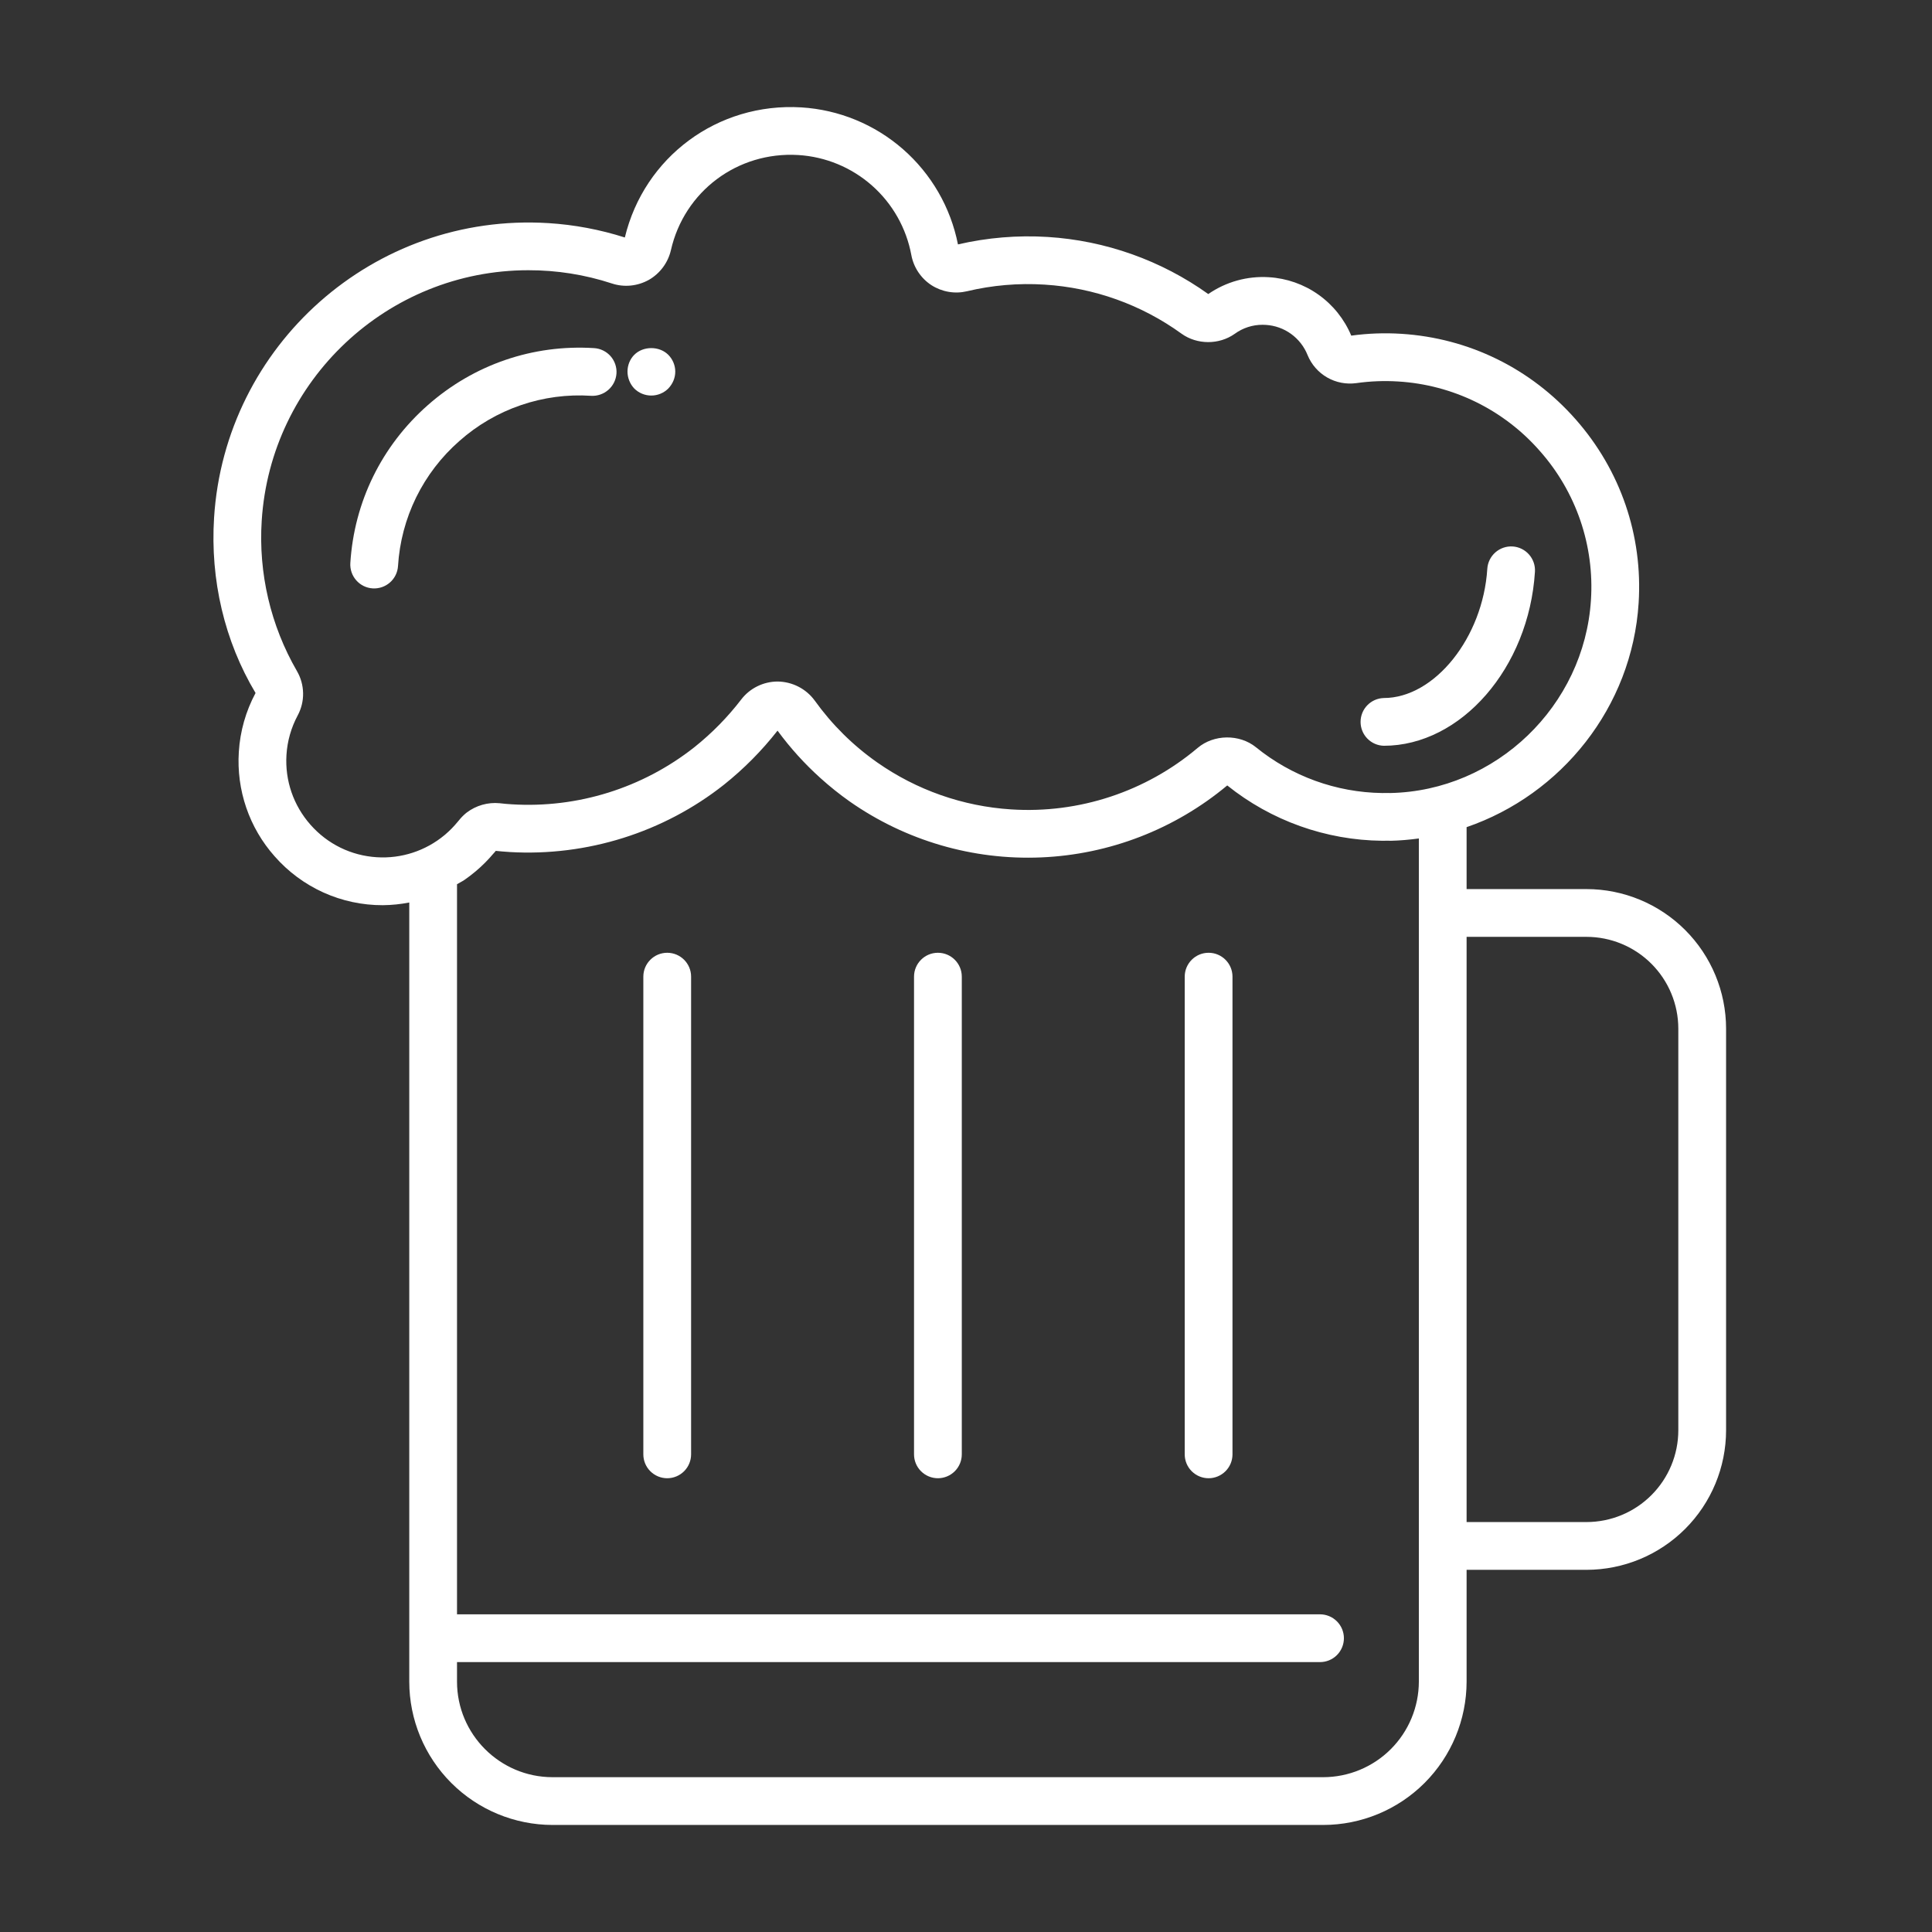 <svg width="91" height="91" viewBox="0 0 91 91" fill="none" xmlns="http://www.w3.org/2000/svg">
<rect x="0" y="0" width="91" height="91" fill="#333333" stroke="none"/>
<path d="M74.728 41.877H69.079V38.96C73.541 37.428 76.873 33.313 77.182 28.402C77.383 25.22 76.328 22.148 74.215 19.751C72.102 17.354 69.186 15.923 66.003 15.723C65.216 15.673 64.427 15.702 63.646 15.809C63.321 15.033 62.786 14.364 62.1 13.878C61.414 13.391 60.605 13.107 59.766 13.057C58.752 12.993 57.746 13.273 56.911 13.85C54.691 12.263 52.07 11.331 49.346 11.161C47.928 11.073 46.505 11.191 45.121 11.512C44.778 9.772 43.867 8.195 42.532 7.027C41.197 5.859 39.513 5.167 37.743 5.058C33.8 4.82 30.342 7.397 29.431 11.186C28.262 10.813 27.052 10.585 25.828 10.509C17.598 10 10.592 16.275 10.083 24.388C9.899 27.314 10.575 30.2 12.037 32.641C11.577 33.498 11.309 34.444 11.249 35.414C11.191 36.305 11.31 37.198 11.599 38.043C11.888 38.887 12.342 39.666 12.935 40.333C13.571 41.059 14.355 41.64 15.234 42.038C16.113 42.435 17.068 42.639 18.033 42.636C18.451 42.632 18.867 42.589 19.277 42.509V79.207C19.278 80.997 19.99 82.713 21.256 83.979C22.521 85.244 24.237 85.956 26.027 85.958H62.328C64.118 85.956 65.834 85.245 67.1 83.979C68.365 82.713 69.077 80.997 69.079 79.207V73.941H74.728C76.47 73.939 78.141 73.246 79.373 72.014C80.606 70.782 81.299 69.112 81.301 67.369V48.449C81.299 46.707 80.606 45.036 79.373 43.804C78.141 42.572 76.47 41.879 74.728 41.877V41.877ZM17.746 40.377C16.536 40.301 15.427 39.757 14.623 38.845C13.819 37.933 13.418 36.765 13.493 35.555C13.533 34.907 13.713 34.274 14.02 33.701C14.194 33.378 14.283 33.016 14.276 32.649C14.27 32.282 14.17 31.923 13.985 31.606C12.746 29.462 12.169 26.999 12.327 24.528C12.744 17.911 18.259 12.728 24.884 12.728C26.222 12.725 27.552 12.936 28.824 13.353C29.392 13.541 30.023 13.483 30.568 13.179C30.826 13.03 31.051 12.828 31.229 12.588C31.407 12.348 31.533 12.074 31.601 11.783C32.229 9.016 34.736 7.13 37.6 7.302C38.886 7.381 40.108 7.887 41.073 8.74C42.038 9.593 42.69 10.745 42.925 12.011C42.978 12.3 43.09 12.575 43.253 12.819C43.416 13.063 43.626 13.272 43.872 13.432C44.117 13.589 44.392 13.696 44.679 13.745C44.966 13.795 45.26 13.786 45.544 13.719C46.741 13.433 47.974 13.328 49.202 13.406C51.531 13.552 53.761 14.35 55.647 15.714C56.382 16.244 57.422 16.247 58.161 15.721C58.541 15.445 58.999 15.296 59.469 15.298L59.622 15.303C60.051 15.329 60.464 15.476 60.812 15.728C61.16 15.98 61.43 16.326 61.589 16.725C61.771 17.17 62.096 17.541 62.512 17.78C62.929 18.019 63.413 18.112 63.889 18.045C64.542 17.953 65.203 17.927 65.861 17.969C67.133 18.046 68.377 18.375 69.522 18.936C70.666 19.498 71.688 20.281 72.527 21.24C73.373 22.193 74.021 23.305 74.435 24.51C74.848 25.715 75.019 26.991 74.936 28.262C74.621 33.257 70.458 37.25 65.484 37.353C65.449 37.35 65.415 37.349 65.38 37.35L65.104 37.353C62.935 37.324 60.84 36.564 59.157 35.196C58.378 34.567 57.172 34.584 56.411 35.228C53.967 37.292 50.819 38.33 47.627 38.124C45.359 37.98 43.174 37.214 41.314 35.909C40.177 35.111 39.183 34.126 38.374 32.997C38.173 32.722 37.91 32.498 37.607 32.343C37.304 32.188 36.969 32.105 36.629 32.101C35.958 32.101 35.315 32.418 34.912 32.948C34.269 33.784 33.528 34.539 32.704 35.196C30.266 37.119 27.205 38.076 24.106 37.884C23.917 37.873 23.728 37.856 23.54 37.834L23.536 37.833C22.98 37.779 22.424 37.937 21.98 38.275L21.93 38.316C21.815 38.413 21.71 38.521 21.617 38.639C21.592 38.665 21.569 38.693 21.547 38.721C21.375 38.931 21.185 39.124 20.979 39.3L20.933 39.339C20.042 40.079 18.902 40.45 17.746 40.377V40.377ZM62.327 83.708H26.026C23.545 83.708 21.526 81.688 21.526 79.207V78.287H62.175C62.473 78.287 62.759 78.169 62.97 77.958C63.181 77.747 63.3 77.461 63.3 77.162C63.3 76.864 63.181 76.578 62.97 76.367C62.759 76.156 62.473 76.037 62.175 76.037H21.526V41.648C21.643 41.577 21.766 41.52 21.88 41.442C22.057 41.32 22.229 41.188 22.393 41.05L22.408 41.037V41.038C22.712 40.782 22.994 40.499 23.25 40.194C23.285 40.159 23.318 40.121 23.351 40.077C23.563 40.099 23.748 40.115 23.952 40.127L24.009 40.132C27.648 40.344 31.259 39.207 34.102 36.959C35.038 36.212 35.884 35.358 36.623 34.414C37.219 35.227 37.897 35.976 38.646 36.65C39.087 37.048 39.55 37.418 40.021 37.75C42.656 39.596 45.826 40.522 49.041 40.385C52.255 40.249 55.335 39.057 57.805 36.995C59.877 38.657 62.448 39.575 65.105 39.601L65.38 39.598L65.506 39.602C65.954 39.592 66.395 39.551 66.83 39.493V79.206C66.828 80.4 66.353 81.544 65.508 82.388C64.665 83.231 63.52 83.706 62.327 83.708V83.708ZM79.051 67.369C79.05 68.515 78.594 69.614 77.783 70.424C76.973 71.235 75.874 71.69 74.728 71.691H69.079V44.127H74.728C75.874 44.128 76.973 44.584 77.783 45.394C78.594 46.204 79.05 47.303 79.051 48.449V67.369V67.369Z" fill="white"/>
<path d="M31.427 44.877C30.806 44.877 30.302 45.381 30.302 46.002V68.502C30.302 68.8 30.42 69.087 30.631 69.297C30.842 69.508 31.128 69.627 31.427 69.627C31.725 69.627 32.011 69.508 32.222 69.297C32.433 69.087 32.552 68.8 32.552 68.502V46.002C32.552 45.381 32.048 44.877 31.427 44.877V44.877Z" fill="white"/>
<path d="M44.177 44.877C43.556 44.877 43.052 45.381 43.052 46.002V68.502C43.052 68.8 43.17 69.087 43.381 69.297C43.592 69.508 43.878 69.627 44.177 69.627C44.475 69.627 44.761 69.508 44.972 69.297C45.183 69.087 45.302 68.8 45.302 68.502V46.002C45.302 45.381 44.798 44.877 44.177 44.877V44.877Z" fill="white"/>
<path d="M56.927 44.877C56.306 44.877 55.802 45.381 55.802 46.002V68.502C55.802 68.8 55.92 69.087 56.131 69.297C56.342 69.508 56.628 69.627 56.927 69.627C57.225 69.627 57.511 69.508 57.722 69.297C57.933 69.087 58.052 68.8 58.052 68.502V46.002C58.052 45.381 57.548 44.877 56.927 44.877V44.877Z" fill="white"/>
<path d="M21.638 20.771C22.48 20.023 23.462 19.45 24.528 19.085C25.593 18.719 26.72 18.569 27.844 18.643C28.141 18.66 28.433 18.558 28.656 18.361C28.88 18.165 29.016 17.888 29.037 17.591C29.047 17.444 29.027 17.296 28.979 17.156C28.931 17.016 28.856 16.887 28.759 16.776C28.661 16.665 28.542 16.575 28.41 16.51C28.277 16.445 28.133 16.406 27.985 16.397C25.104 16.215 22.321 17.169 20.149 19.084C17.977 20.999 16.682 23.639 16.501 26.521C16.492 26.668 16.512 26.816 16.56 26.956C16.608 27.096 16.683 27.225 16.781 27.335C16.878 27.446 16.997 27.537 17.13 27.602C17.262 27.667 17.407 27.705 17.554 27.714C17.702 27.723 17.849 27.703 17.989 27.655C18.129 27.607 18.258 27.532 18.369 27.434C18.48 27.337 18.57 27.218 18.635 27.085C18.7 26.953 18.738 26.808 18.747 26.661C18.816 25.537 19.106 24.437 19.602 23.426C20.099 22.415 20.791 21.513 21.638 20.771V20.771Z" fill="white"/>
<path d="M65.176 35.127C68.82 35.127 72.015 31.451 72.298 26.932C72.317 26.634 72.216 26.342 72.019 26.118C71.822 25.894 71.544 25.758 71.247 25.739C70.949 25.721 70.657 25.822 70.433 26.019C70.21 26.216 70.073 26.494 70.054 26.792C69.849 30.034 67.57 32.878 65.176 32.878C64.883 32.887 64.606 33.009 64.402 33.219C64.198 33.429 64.085 33.71 64.085 34.002C64.085 34.295 64.198 34.576 64.402 34.786C64.606 34.996 64.883 35.118 65.176 35.127V35.127Z" fill="white"/>
<path d="M30.676 18.631C30.976 18.631 31.266 18.511 31.476 18.301C31.687 18.081 31.806 17.801 31.806 17.501C31.806 17.211 31.687 16.921 31.476 16.711C31.056 16.291 30.296 16.291 29.876 16.711C29.676 16.911 29.556 17.201 29.556 17.501C29.556 17.801 29.676 18.091 29.876 18.301C30.086 18.511 30.376 18.631 30.676 18.631Z" fill="white"/>
</svg>
